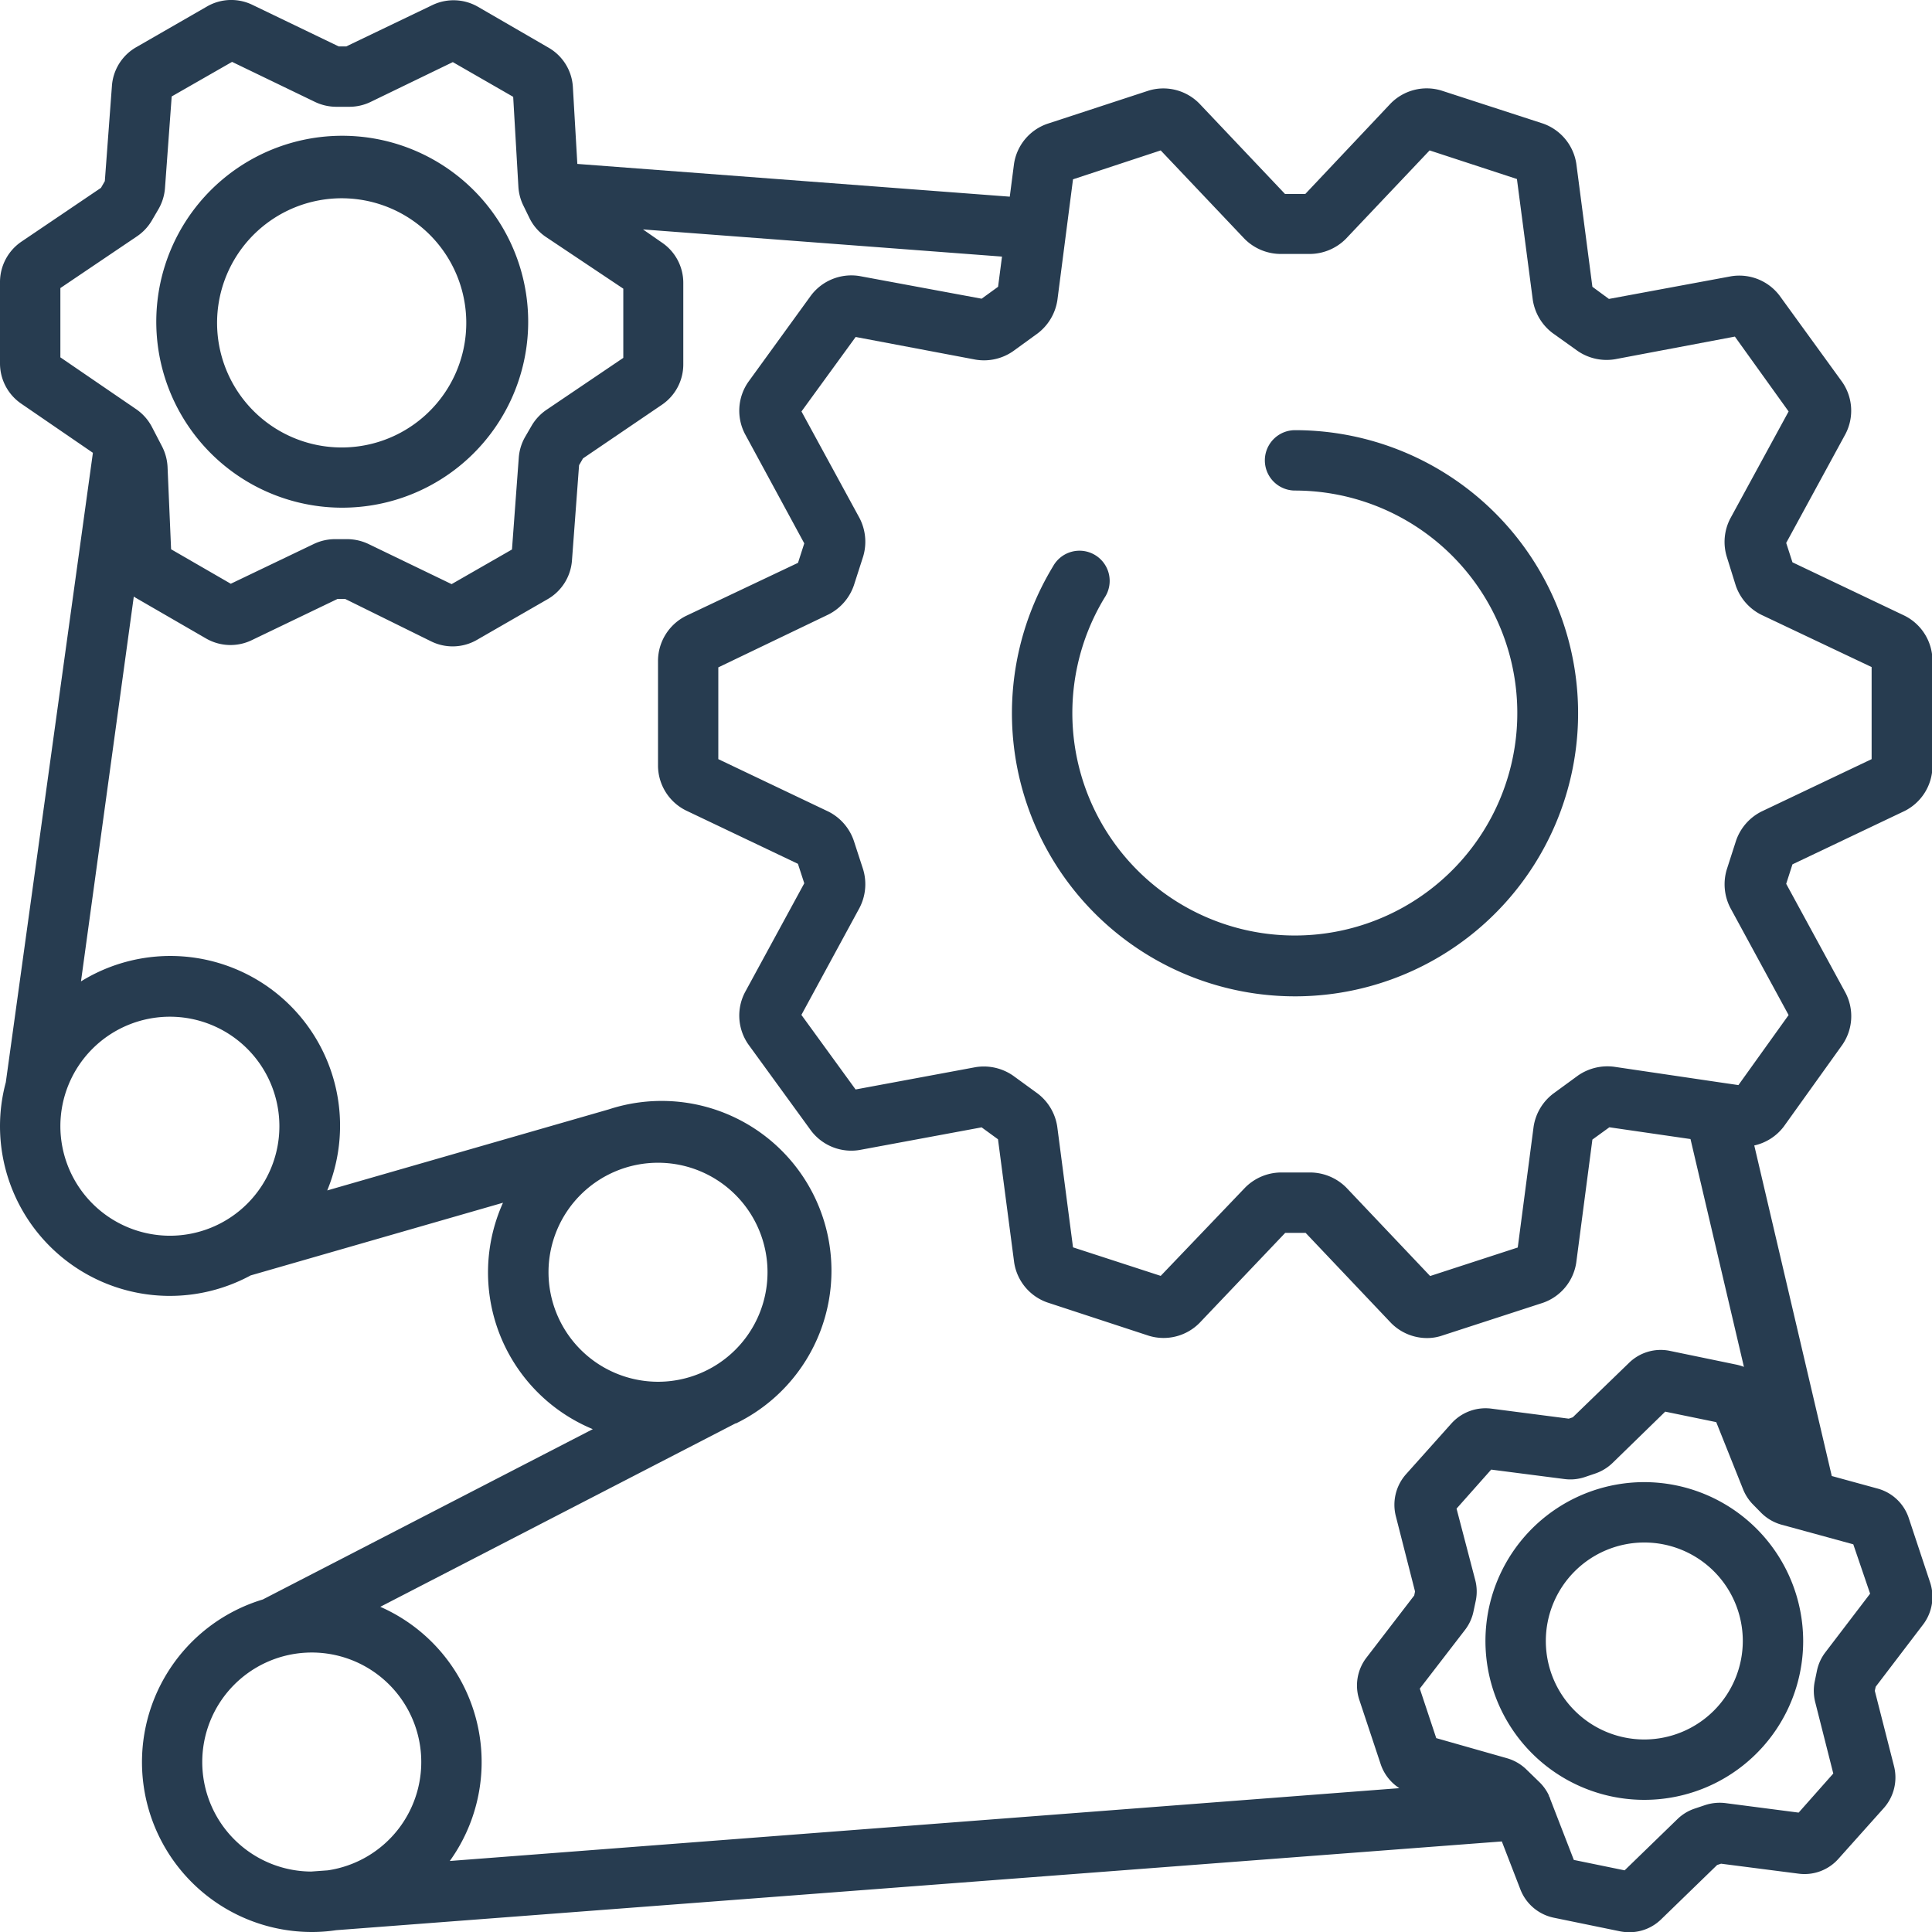 <svg id="Layer_1" data-name="Layer 1" xmlns="http://www.w3.org/2000/svg" viewBox="0 0 256 256"><title>Artboard 100 copy 21</title><path d="M0,149.23A22.5,22.5,0,0,0,33.21,169l33.44-9.63a22.47,22.47,0,0,0,11.9,30L34.82,211.94A22.51,22.51,0,0,0,41.31,256h0a21.45,21.45,0,0,0,3.23-.24L199,244l2.46,6.36a6.06,6.06,0,0,0,4.44,3.75l8.76,1.8a6.41,6.41,0,0,0,1.23.12,6,6,0,0,0,4.22-1.71l7.42-7.2.52-.17,10.27,1.32a6,6,0,0,0,5.31-2l6-6.71a6.1,6.1,0,0,0,1.34-5.52l-2.55-10,.12-.54,6.28-8.24a6.07,6.07,0,0,0,.93-5.58l-2.82-8.5a6,6,0,0,0-4.15-3.94l-6.06-1.66-10.27-43.8a6.72,6.72,0,0,0,3.92-2.52l7.75-10.82a6.68,6.68,0,0,0,.43-6.87l-7.87-14.46.83-2.58,14.86-7.07a6.69,6.69,0,0,0,3.69-5.85V87.44a6.69,6.69,0,0,0-3.7-5.86l-14.85-7.07-.83-2.57,7.86-14.44a6.67,6.67,0,0,0-.45-6.9l-8.29-11.43a6.69,6.69,0,0,0-6.43-2.56l-16.18,3L211,38l-2.13-16.31a6.72,6.72,0,0,0-4.42-5.32L191,12a6.7,6.7,0,0,0-6.72,1.7l-11.32,12h-2.69L158.93,13.73A6.69,6.69,0,0,0,152.22,12L138.79,16.4a6.66,6.66,0,0,0-4.43,5.33l-.56,4.33L76.5,21.72l-.59-10.17a6.44,6.44,0,0,0-3.22-5.23L63.35.91A6.48,6.48,0,0,0,57.3.67L45.88,6.15h-1L33.46.65a6.42,6.42,0,0,0-6.05.22L18.06,6.25a6.43,6.43,0,0,0-3.23,5.14L13.89,24l-.51.89L2.87,32A6.48,6.48,0,0,0,0,37.35V48.14A6.46,6.46,0,0,0,2.83,53.5L12.31,60,.77,143.41A22.39,22.39,0,0,0,0,149.23Zm8,0a14.51,14.51,0,1,1,14.51,14.51A14.53,14.53,0,0,1,8,149.23Zm64.68,19.35a14.51,14.51,0,1,1,14.51,14.51A14.53,14.53,0,0,1,72.68,168.58ZM26.8,233.49a14.51,14.51,0,1,1,16.64,14.34l-2.22.16A14.51,14.51,0,0,1,26.8,233.49Zm221-22.32-5.93,7.77a6.06,6.06,0,0,0-1.12,2.46l-.29,1.41a6.2,6.2,0,0,0,.06,2.71l2.4,9.48-4.59,5.18-9.71-1.26a6.22,6.22,0,0,0-2.67.26l-1.37.46a6,6,0,0,0-2.31,1.4l-7,6.79-6.73-1.38-3.15-8.13c0-.12-.1-.23-.15-.35l0-.06a6,6,0,0,0-1.26-1.77l-1.75-1.7a6.1,6.1,0,0,0-2.56-1.47l-9.36-2.66-2.18-6.56,6-7.79a6,6,0,0,0,1.12-2.46l.3-1.41a6,6,0,0,0-.07-2.71L193,199.9l4.59-5.17,9.7,1.25a6,6,0,0,0,2.7-.26l1.36-.46a6.18,6.18,0,0,0,2.3-1.39l7-6.82,6.76,1.39,3.55,8.88a6.09,6.09,0,0,0,1.29,2l1.08,1.1a6.13,6.13,0,0,0,2.73,1.61l9.51,2.6Zm-94-191.24,11.11,11.72a6.78,6.78,0,0,0,4.71,2h4a6.8,6.8,0,0,0,4.71-2l11.1-11.72L201,23.72l2.1,16a6.8,6.8,0,0,0,2.61,4.4L209,46.47a6.77,6.77,0,0,0,5,1.13l15.88-3L237,54.52l-7.72,14.17a6.72,6.72,0,0,0-.47,5.09L230,77.6a6.8,6.8,0,0,0,3.38,3.86L248,88.39v12.2l-14.57,6.93a6.78,6.78,0,0,0-3.39,3.86l-1.23,3.82a6.8,6.8,0,0,0,.47,5.1L237,134.5l-6.65,9.28-2.4-.35h0l-14.08-2.08a6.85,6.85,0,0,0-4.77,1.16l-3.27,2.39a6.77,6.77,0,0,0-2.62,4.4l-2.1,16-11.61,3.78-11.11-11.72a6.81,6.81,0,0,0-4.7-2h-4a6.76,6.76,0,0,0-4.7,2L153.8,169.06l-11.62-3.78-2.09-16a6.77,6.77,0,0,0-2.62-4.4l-3.23-2.35a6.8,6.8,0,0,0-5-1.12l-15.87,2.95-7.18-9.88,7.7-14.18a6.8,6.8,0,0,0,.48-5.1l-1.24-3.81a6.77,6.77,0,0,0-3.38-3.86l-14.57-6.94V88.43l14.58-7a6.8,6.8,0,0,0,3.38-3.86l1.23-3.82a6.82,6.82,0,0,0-.47-5.09L106.2,54.52l7.18-9.87,15.87,3a6.75,6.75,0,0,0,5-1.12l3.24-2.35a6.81,6.81,0,0,0,2.62-4.42l2.07-16ZM132.25,38l-2.18,1.58-16.17-3a6.7,6.7,0,0,0-6.43,2.56L99.16,50.6a6.67,6.67,0,0,0-.45,6.9L106.57,72l-.83,2.58L90.88,81.62a6.69,6.69,0,0,0-3.69,5.85v14.07a6.67,6.67,0,0,0,3.7,5.85l14.84,7.07.84,2.58-7.86,14.45h0a6.67,6.67,0,0,0,.45,6.9l8.31,11.43a6.69,6.69,0,0,0,6.43,2.56l16.17-3,2.17,1.58,2.14,16.31a6.67,6.67,0,0,0,4.42,5.32L152.24,177a6.7,6.7,0,0,0,6.7-1.7l11.36-11.94H173l11.32,11.94a6.71,6.71,0,0,0,4.8,2A6.15,6.15,0,0,0,191,177l13.44-4.37a6.68,6.68,0,0,0,4.42-5.32L211,151l2.25-1.63L224,150.93l7.08,30.19a6.44,6.44,0,0,0-1-.3L221.28,179a6,6,0,0,0-5.43,1.59l-7.45,7.21-.53.18-10.27-1.33a6.08,6.08,0,0,0-5.31,2l-6,6.71a6.1,6.1,0,0,0-1.34,5.52l2.55,10-.11.53-6.33,8.24a6.05,6.05,0,0,0-.94,5.6l2.83,8.52h0a6.09,6.09,0,0,0,2.47,3.17L59.6,246.59a22.47,22.47,0,0,0-9.21-33.68l47.06-24.3.07,0A22.5,22.5,0,0,0,80.66,147h0l-37.3,10.74a22.49,22.49,0,0,0-32.63-27.7l7-51a2.2,2.2,0,0,0,.25.17l9.32,5.39a6.48,6.48,0,0,0,6.05.23l11.38-5.47h1L57.16,85a6.44,6.44,0,0,0,6.05-.22l9.36-5.39a6.47,6.47,0,0,0,3.22-5.14l.94-12.61.52-.9,10.46-7.11a6.46,6.46,0,0,0,2.83-5.35l0-10.78a6.44,6.44,0,0,0-2.88-5.39L85.2,30.4,132.77,34ZM8,38.17l10.13-6.84a6.51,6.51,0,0,0,2-2.13L21,27.71a6.55,6.55,0,0,0,.86-2.77l.89-12.16,8-4.58,11,5.31a6.57,6.57,0,0,0,2.82.64h1.73a6.48,6.48,0,0,0,2.8-.64L60,8.23,68,12.83l.69,11.92a6.49,6.49,0,0,0,.64,2.45l.81,1.66a6.42,6.42,0,0,0,2.23,2.56l10.22,6.83v9.17L72.46,54.27a6.59,6.59,0,0,0-2,2.11l-.87,1.5a6.49,6.49,0,0,0-.85,2.77l-.9,12.16-8,4.59-11-5.31a6.65,6.65,0,0,0-2.81-.65H44.4a6.54,6.54,0,0,0-2.82.64l-11,5.27-7.91-4.57L22.2,61.84a6.66,6.66,0,0,0-.73-2.69l-1.35-2.6A6.53,6.53,0,0,0,18,54.19L8,47.35Z" style="fill:#273c50"/><path d="M217.93,196.39a21.05,21.05,0,1,0,21,21.05A21.08,21.08,0,0,0,217.93,196.39Zm0,34.1a13.05,13.05,0,1,1,13-13.05A13.07,13.07,0,0,1,217.93,230.49Z" style="fill:#273c50"/><path d="M139.53,75.05A37.51,37.51,0,1,0,171.6,57a4,4,0,0,0,0,8,29.48,29.48,0,1,1-25.24,14.2,4,4,0,1,0-6.83-4.15Z" style="fill:#273c50"/><path d="M41.71,67a24.17,24.17,0,0,0,3.58.27A24.64,24.64,0,1,0,41.71,67ZM28.94,40.38a16.51,16.51,0,0,1,29.59-7.44,16.51,16.51,0,1,1-29.59,7.44Z" style="fill:#273c50"/></svg>